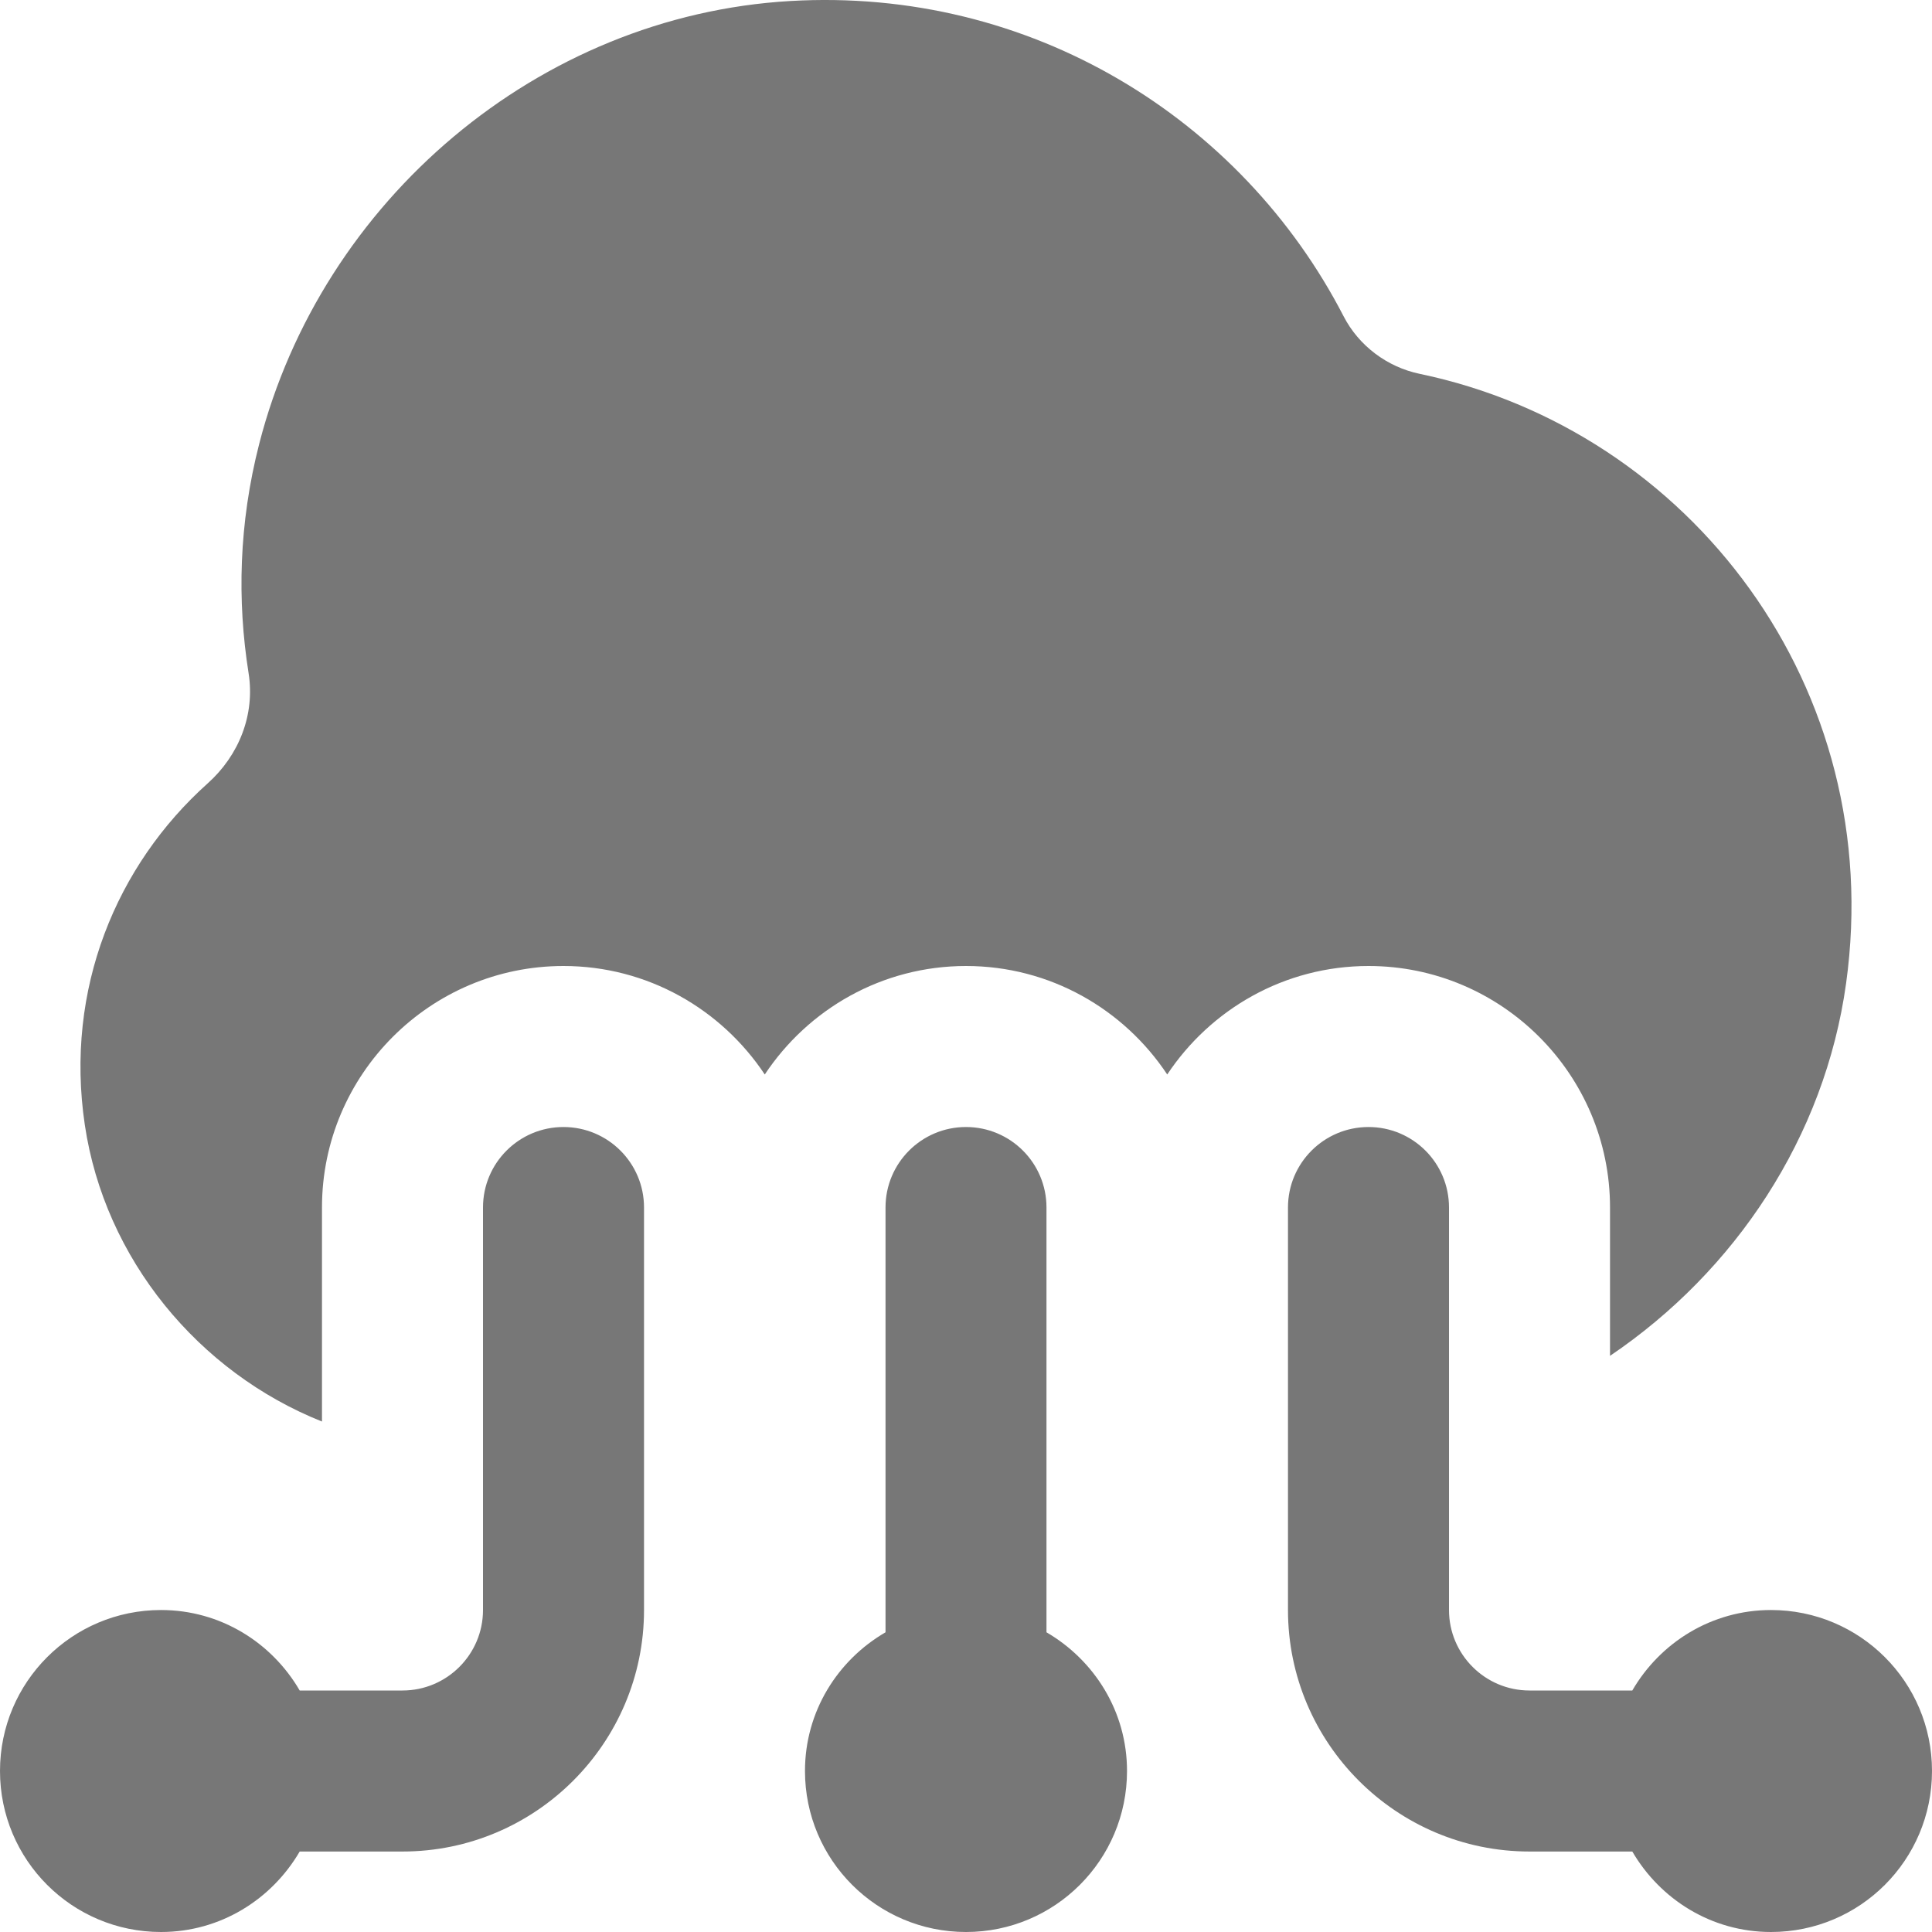 <svg width="32" height="32" viewBox="0 0 32 32" fill="none" xmlns="http://www.w3.org/2000/svg">
<g clip-path="url(#clip0_1_7186)">
<path d="M32 29.333C32 30.807 30.807 32 29.333 32C28.349 32 27.499 31.46 27.036 30.667H25.333C23.128 30.667 21.333 28.872 21.333 26.667V20C21.333 19.263 21.931 18.667 22.667 18.667C23.403 18.667 24 19.263 24 20V26.667C24 27.403 24.599 28 25.333 28H27.036C27.497 27.207 28.348 26.667 29.333 26.667C30.807 26.667 32 27.86 32 29.333ZM17.333 27.036V20C17.333 19.263 16.736 18.667 16 18.667C15.264 18.667 14.667 19.263 14.667 20V27.036C13.873 27.497 13.333 28.348 13.333 29.333C13.333 30.807 14.527 32 16 32C17.473 32 18.667 30.807 18.667 29.333C18.667 28.349 18.127 27.499 17.333 27.036ZM9.333 18.667C8.597 18.667 8 19.263 8 20V26.667C8 27.403 7.401 28 6.667 28H4.964C4.503 27.207 3.652 26.667 2.667 26.667C1.193 26.667 0 27.86 0 29.333C0 30.807 1.193 32 2.667 32C3.651 32 4.501 31.46 4.964 30.667H6.667C8.872 30.667 10.667 28.872 10.667 26.667V20C10.667 19.263 10.069 18.667 9.333 18.667ZM26.667 20V22.457C28.736 21.059 30.224 18.836 30.577 16.288C31.256 11.396 27.997 7.128 23.515 6.192C22.977 6.08 22.507 5.728 22.255 5.24C20.567 1.968 17.071 -0.217 13.084 0.017C8.921 0.261 5.328 3.315 4.293 7.353C3.955 8.673 3.927 9.947 4.117 11.147C4.227 11.836 3.959 12.511 3.439 12.976C1.931 14.327 1.069 16.379 1.405 18.633C1.735 20.851 3.287 22.729 5.333 23.545V20C5.333 17.795 7.128 16 9.333 16C10.725 16 11.949 16.716 12.667 17.797C13.384 16.716 14.608 16 16 16C17.392 16 18.616 16.716 19.333 17.797C20.051 16.716 21.275 16 22.667 16C24.872 16 26.667 17.795 26.667 20Z" fill="#777777"/>
</g>
<defs>
<clipPath id="clip0_1_7186">
<rect width="32" height="32" fill="white"/>
</clipPath>
</defs>
</svg>
